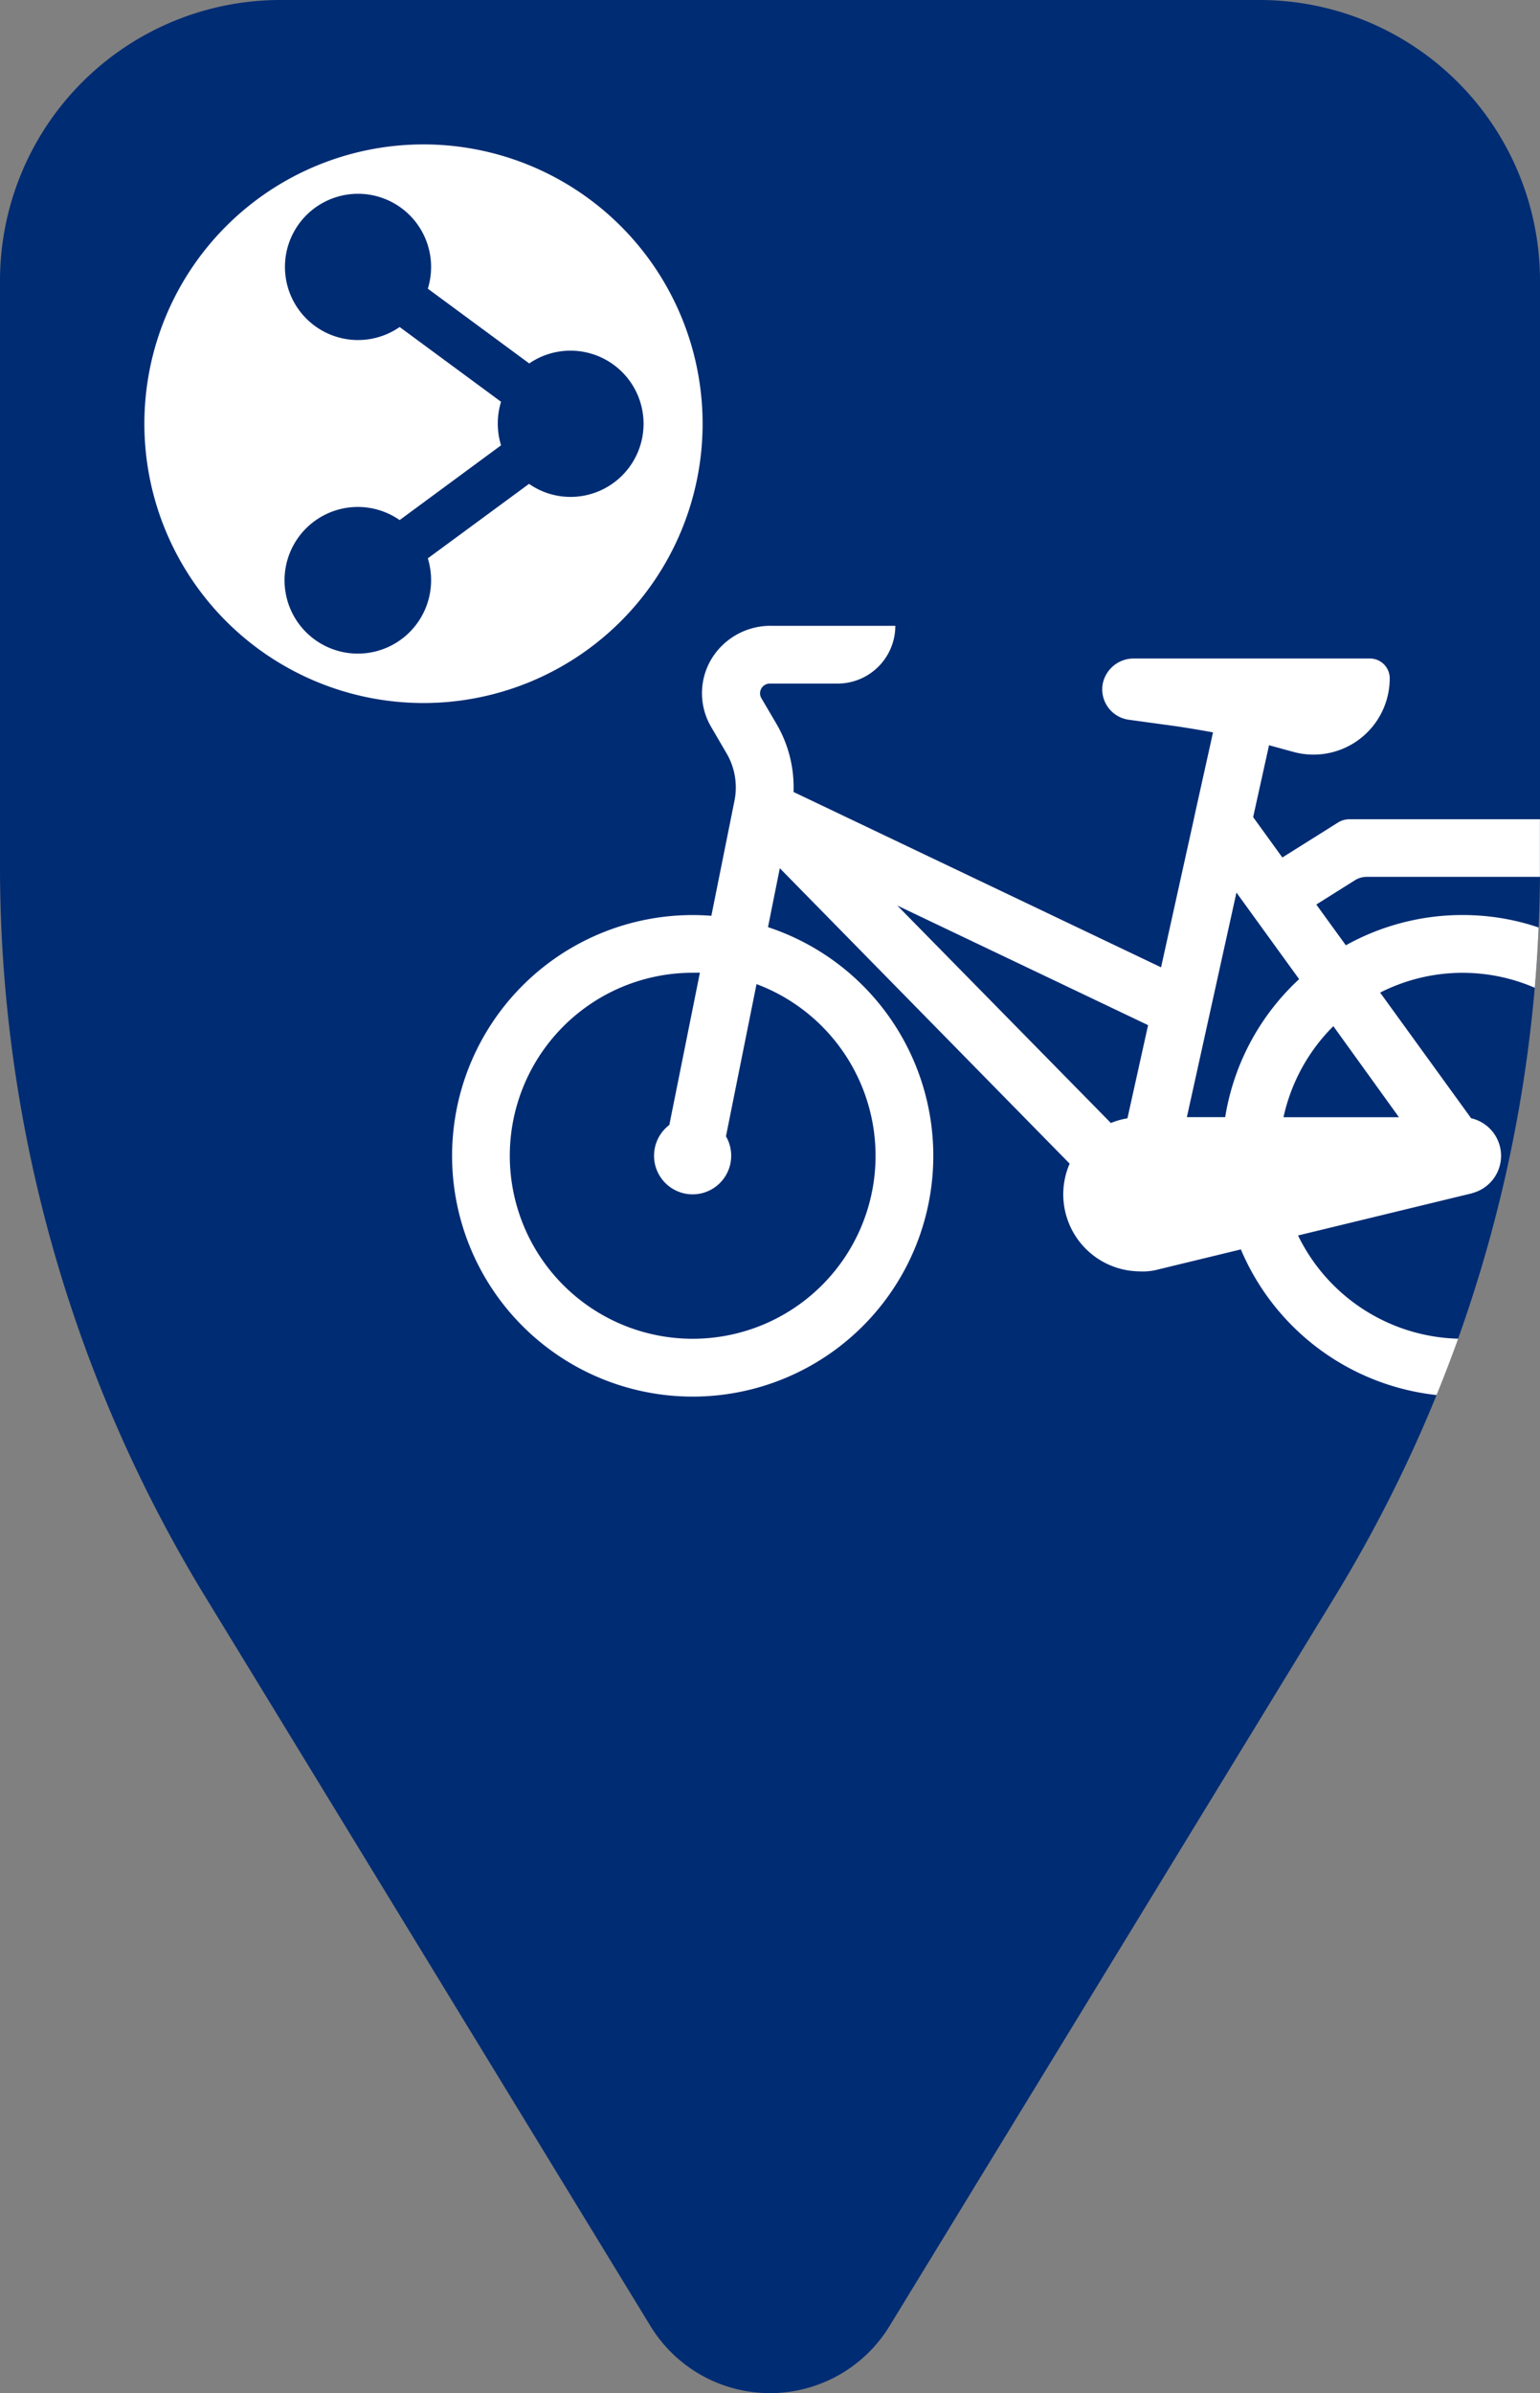 <svg xmlns="http://www.w3.org/2000/svg" viewBox="0 0 226.77 352.15"><rect x="0" y="0" width="226.77" height="352.15" fill="#808080" stroke="none"/><defs><style>.cls-1{fill:#002c73;}.cls-2{fill:#fff;}</style></defs><g id="Layer_1" data-name="Layer 1"><path class="cls-1" d="M185.47,0H41.3A41.31,41.31,0,0,0,0,41.3v86.23A206.18,206.18,0,0,0,30.25,235L95.79,342.29a20.63,20.63,0,0,0,35.19,0L196.53,235a206.17,206.17,0,0,0,30.24-107.5V41.3A41.31,41.31,0,0,0,185.47,0Z"/><path class="cls-2" d="M62.36,21.25a41.1,41.1,0,1,0,41.1,41.1A41.1,41.1,0,0,0,62.36,21.25ZM84,73.12A10.7,10.7,0,0,1,77.9,71.2L63,82.16a11,11,0,0,1,.48,3.21,10.79,10.79,0,1,1-4.63-8.84l14.93-11a10.94,10.94,0,0,1,0-6.41l-14.93-11a10.76,10.76,0,1,1,4.63-8.84,10.92,10.92,0,0,1-.48,3.2l14.93,11A10.76,10.76,0,1,1,84,73.12Z"/><path class="cls-2" d="M197.08,121l-8.25,5.18-4.3-5.94,2.34-10.58,0,0,3.65,1a11.22,11.22,0,0,0,14.12-10.87,2.91,2.91,0,0,0-2.92-2.89H167a4.64,4.64,0,0,0-4.63,3.78,4.52,4.52,0,0,0,3.85,5.23l6.28.86c2.05.28,4.08.63,6.12,1l-2.75,12.39c0,.15-.07.3-.09.45l-4.81,21.73-54.12-25.8a18.45,18.45,0,0,0-2.5-10l-2.24-3.81a1.43,1.43,0,0,1,1.23-2.14h10a8.51,8.51,0,0,0,8.5-8.5H113.59a10.16,10.16,0,0,0-8.69,4.66,9.79,9.79,0,0,0-.15,10.27l2.23,3.82a9.91,9.91,0,0,1,1.17,7l-3.4,16.92c-.91-.07-1.83-.11-2.75-.11a35.43,35.43,0,1,0,11.09,1.78l1.74-8.67,42.68,43.47a11.33,11.33,0,0,0,10.21,15.85,8.83,8.83,0,0,0,2.87-.29l12.13-2.94a35.45,35.45,0,0,0,28.82,21.43c1.12-2.74,2.18-5.51,3.18-8.29a27,27,0,0,1-23.58-15.19l25.58-6.2.13-.05a5.67,5.67,0,0,0-.22-11l-13.4-18.49a26.78,26.78,0,0,1,22.77-.71c.26-3,.44-5.91.57-8.87a34.57,34.57,0,0,0-9.63-1.8,35.33,35.33,0,0,0-18.76,4.42l-4.35-6,5.7-3.58a3.24,3.24,0,0,1,1.71-.49h25.52c0-.5,0-1,0-1.48v-7h-28A3.24,3.24,0,0,0,197.08,121Zm-68.15,49.06A26.93,26.93,0,1,1,102,143.14c.35,0,.71,0,1.06,0l-4.5,22.4a5.68,5.68,0,1,0,8.34,1.67l4.5-22.4A27,27,0,0,1,128.93,170.07Zm37.09-5.5a11,11,0,0,0-2.44.69l-31.45-32,36.93,17.6Zm14.39-.17h-5.64l7.3-33.05,9.23,12.74A35.28,35.28,0,0,0,180.41,164.4ZM196.34,151,206,164.4h-17A27,27,0,0,1,196.34,151Z"/></g></svg>